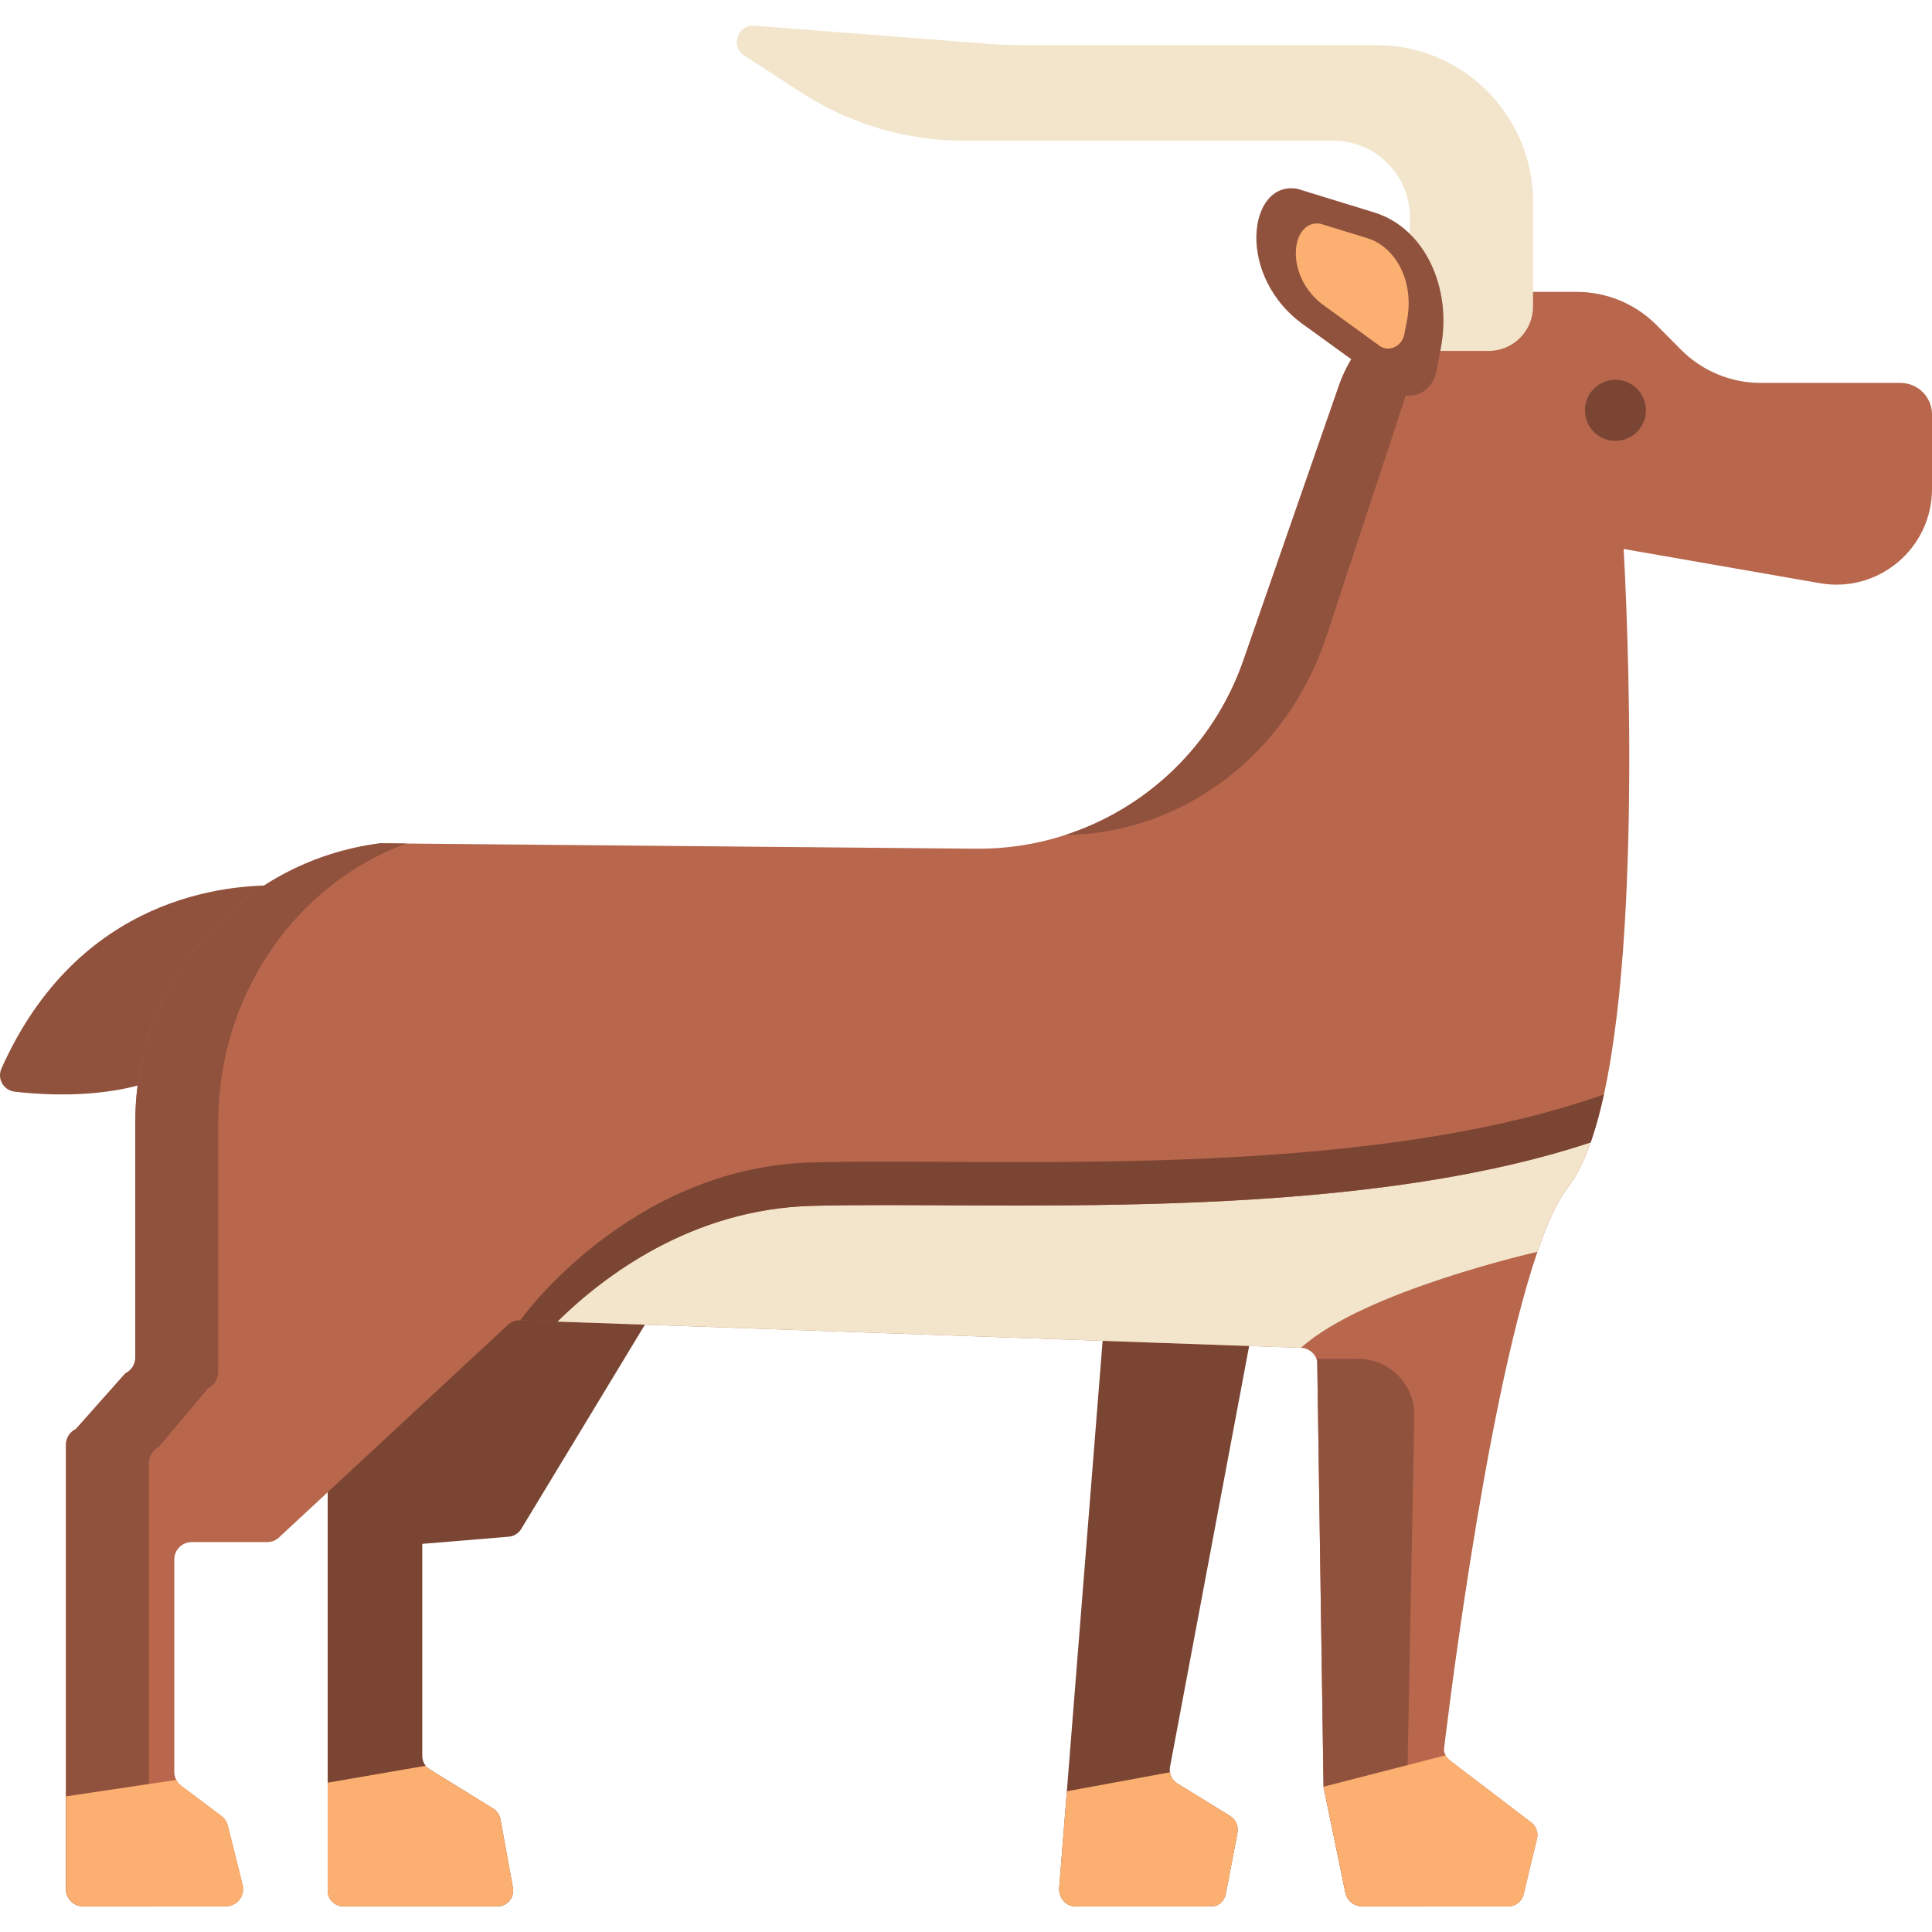 <?xml version="1.0" encoding="iso-8859-1"?>
<!-- Generator: Adobe Illustrator 19.0.0, SVG Export Plug-In . SVG Version: 6.00 Build 0)  -->
<svg version="1.1" id="Layer_1" xmlns="http://www.w3.org/2000/svg" xmlns:xlink="http://www.w3.org/1999/xlink" x="0px" y="0px"
	 viewBox="0 0 512 512" style="enable-background:new 0 0 512 512;" xml:space="preserve">
<path style="fill:#91523D;" d="M74.699,234.679c-14.355-0.471-53.834,2.678-74.312,48.474c-1.207,2.698,0.534,5.797,3.468,6.145
	c11.383,1.349,37.201,2.489,52.205-11.961c13.947-13.433,20.198-29.067,22.651-37.014C79.558,237.579,77.568,234.773,74.699,234.679
	z"/>
<g>
	<path style="fill:#7A4533;" d="M327.932,485.765l-3.073,16.14c-0.363,1.922-1.928,3.303-3.742,3.303h-36.214
		c-2.491,0-4.438-2.336-4.199-5.037l2.023-25.465l12.723-160.259l47.849-22.973l-33.214,176.679
		c-0.095,0.509-0.106,1.018-0.019,1.516c0.182,1.215,0.859,2.296,1.88,2.929l14.125,8.703
		C327.512,482.192,328.266,483.989,327.932,485.765z"/>
	<path style="fill:#7A4533;" d="M111.908,409.141v56.217c0,0.956,0.322,1.869,0.904,2.586c0.29,0.374,0.644,0.685,1.06,0.945
		l16.853,10.417c0.997,0.623,1.693,1.641,1.901,2.794l3.312,18.206c0.467,2.555-1.495,4.902-4.08,4.902H90.992
		c-2.293,0-4.15-1.86-4.15-4.155V386.78l12.886-70.071l82.55,15.578l-44.143,72.893c-0.716,1.183-1.955,1.95-3.332,2.064
		L111.908,409.141z"/>
</g>
<g>
	<path style="fill:#FBB071;" d="M131.855,505.207h-40.86c-2.295,0-4.153-1.859-4.153-4.155V472.43l25.97-4.487
		c0.29,0.374,0.644,0.685,1.06,0.945l16.853,10.417c0.997,0.623,1.693,1.641,1.901,2.794l3.312,18.206
		C136.403,502.86,134.44,505.207,131.855,505.207z"/>
	<path style="fill:#FBB071;" d="M327.932,485.765l-3.073,16.14c-0.363,1.922-1.928,3.303-3.742,3.303h-36.214
		c-2.491,0-4.438-2.336-4.199-5.037l2.023-25.465l27.339-5.037c0.182,1.215,0.859,2.296,1.88,2.929l14.125,8.703
		C327.512,482.192,328.266,483.989,327.932,485.765z"/>
</g>
<path style="fill:#B8674D;" d="M512,109.829v19.754c0,15.74-14.196,27.682-29.706,24.974l-52.019-9.073
	c0,0,5.724,94.603-5.217,144.563h-0.01c-2.328,10.681-5.432,19.322-9.518,24.566c-2.792,3.592-5.508,9.569-8.095,17.131
	c-14.314,41.837-24.781,131.994-24.781,131.994c0.065,0.508,0.215,0.994,0.442,1.435c0.28,0.539,0.679,1.004,1.164,1.381
	l21.547,16.419c1.304,0.993,1.898,2.666,1.52,4.273l-3.546,14.77c-0.442,1.878-2.102,3.193-4.031,3.193h-38.718
	c-2.113,0-3.977-1.456-4.463-3.528l-5.821-28.179l-1.671-112.792c-0.474-2.006-2.242-3.451-4.301-3.517l-206.913-7.303
	c-1.207-0.043-2.393,0.399-3.287,1.24l-60.643,56.315c-0.852,0.798-1.973,1.23-3.137,1.23H50.79c-2.544,0-4.603,2.061-4.603,4.596
	v56.315c0,0.744,0.194,1.477,0.529,2.115c0.302,0.604,0.754,1.143,1.314,1.563l10.639,7.984c0.841,0.636,1.456,1.554,1.703,2.557
	l3.924,15.696c0.722,2.903-1.456,5.707-4.451,5.707h-37.77c-2.544,0-4.592-2.061-4.592-4.595V382.868c0-1.79,1.024-3.408,2.63-4.164
	l13.107-14.759c1.606-0.766,2.64-2.384,2.64-4.153V297.21c0-37.436,27.82-69.012,64.932-73.727l157.901,1.435
	c31.852,0.29,60.341-19.775,70.806-49.864l25.32-72.842c5.185-14.888,19.219-24.866,34.978-24.866h28.047
	c7.944,0,15.565,3.171,21.159,8.802l6.478,6.527c5.594,5.631,13.215,8.802,21.148,8.802h37.014
	C508.259,101.478,512,105.212,512,109.829z"/>
<g>
	<path style="fill:#91523D;" d="M39.454,387.833c0-1.883,1.028-3.59,2.637-4.39l13.104-15.557c1.609-0.799,2.637-2.508,2.637-4.379
		v-65.978c0-33.904,20.553-63.239,49.878-73.985l-6.913-0.064c-37.111,4.715-64.939,36.297-64.939,73.727v62.583
		c0,1.775-1.028,3.396-2.637,4.155l-13.104,14.757c-1.609,0.758-2.637,2.378-2.637,4.165v117.751c0,2.535,2.055,4.59,4.59,4.59
		h17.384V387.833z"/>
	<path style="fill:#91523D;" d="M351.472,168.752l25.327-76.796c1.803-5.469,4.685-10.308,8.338-14.294
		c-13.811,1.75-25.653,11.146-30.313,24.549l-25.327,72.845c-7.783,22.386-25.546,39.214-47.244,46.249
		C313.463,220.906,341.184,199.947,351.472,168.752z"/>
	<path style="fill:#91523D;" d="M372.725,483.383l2.088-108.106c0.161-8.332-6.543-15.174-14.87-15.174h-11.062
		c0.077,0.199,0.149,0.398,0.2,0.61l1.671,112.786l5.815,28.176c0.488,2.077,2.347,3.532,4.465,3.532h15.966L372.725,483.383z"/>
</g>
<g>
	<path style="fill:#FBB071;" d="M407.323,487.24l-3.541,14.779c-0.446,1.869-2.108,3.188-4.04,3.188h-38.71
		c-2.118,0-3.977-1.454-4.465-3.531l-5.815-28.176l32.346-8.329c0.28,0.54,0.675,1.007,1.163,1.381l21.546,16.419
		C407.115,483.968,407.706,485.64,407.323,487.24z"/>
	<path style="fill:#FBB071;" d="M59.845,505.207H22.07c-2.544,0-4.589-2.056-4.589-4.601v-24.552l29.24-4.351
		c0.301,0.602,0.747,1.142,1.308,1.558l10.643,7.986c0.841,0.633,1.453,1.547,1.703,2.555l3.925,15.703
		C65.016,502.402,62.836,505.207,59.845,505.207z"/>
</g>
<path style="fill:#F2E5CB;" d="M421.531,302.755c-1.715,4.864-3.705,8.907-6.004,11.856c-2.792,3.592-5.508,9.569-8.095,17.131
	c0,0-45.993,10.356-62.658,25.45l-197.06-6.959c12.266-12.082,35.538-29.775,67.325-30.66
	C262.693,318.236,355.758,324.58,421.531,302.755z"/>
<g>
	<ellipse style="fill:#7A4533;" cx="428.105" cy="108.741" rx="8.084" ry="8.092"/>
	<path style="fill:#7A4533;" d="M425.046,290.046c-0.884,4.078-1.886,7.854-3.018,11.273c-0.162,0.486-0.334,0.961-0.495,1.435
		c-65.773,21.825-158.839,15.481-206.493,16.819c-31.787,0.885-55.059,18.578-67.325,30.66l-9.852-0.345
		c0,0,28.672-40.468,77.177-41.826C263.546,306.704,359.111,313.306,425.046,290.046z"/>
</g>
<g>
	<path style="fill:#F2E5CB;" d="M421.532,302.755L421.532,302.755c0.166-0.473,0.334-0.945,0.495-1.435
		C421.866,301.806,421.693,302.28,421.532,302.755z"/>
	<path style="fill:#F2E5CB;" d="M373.641,85.91V57.582c0-11.205-9.076-20.29-20.272-20.29h-97.908
		c-15.236,0-30.148-4.403-42.944-12.682l-15.276-9.883c-3.755-2.429-1.785-8.268,2.673-7.922l61.923,4.811
		c2.926,0.228,5.859,0.341,8.794,0.341h94.115c22.929,0,41.518,18.592,41.518,41.525v27.742c0,6.5-5.265,11.77-11.759,11.77h-13.785
		C376.81,92.994,373.641,89.822,373.641,85.91z"/>
</g>
<path style="fill:#91523D;" d="M343.882,50.054l20.365,6.266c13.095,4.029,20.72,19.657,17.577,36.021l-1.186,6.174
	c-1.042,5.422-6.794,8.112-10.932,5.112l-23.569-17.09C327.158,73.637,330.701,47.604,343.882,50.054z"/>
<path style="fill:#FBB071;" d="M350.005,59.322l12.28,3.778c7.895,2.429,12.494,11.852,10.598,21.719l-0.715,3.723
	c-0.628,3.269-4.097,4.891-6.592,3.082l-14.212-10.306C339.922,73.543,342.057,57.845,350.005,59.322z"/>
<g>
</g>
<g>
</g>
<g>
</g>
<g>
</g>
<g>
</g>
<g>
</g>
<g>
</g>
<g>
</g>
<g>
</g>
<g>
</g>
<g>
</g>
<g>
</g>
<g>
</g>
<g>
</g>
<g>
</g>
</svg>
